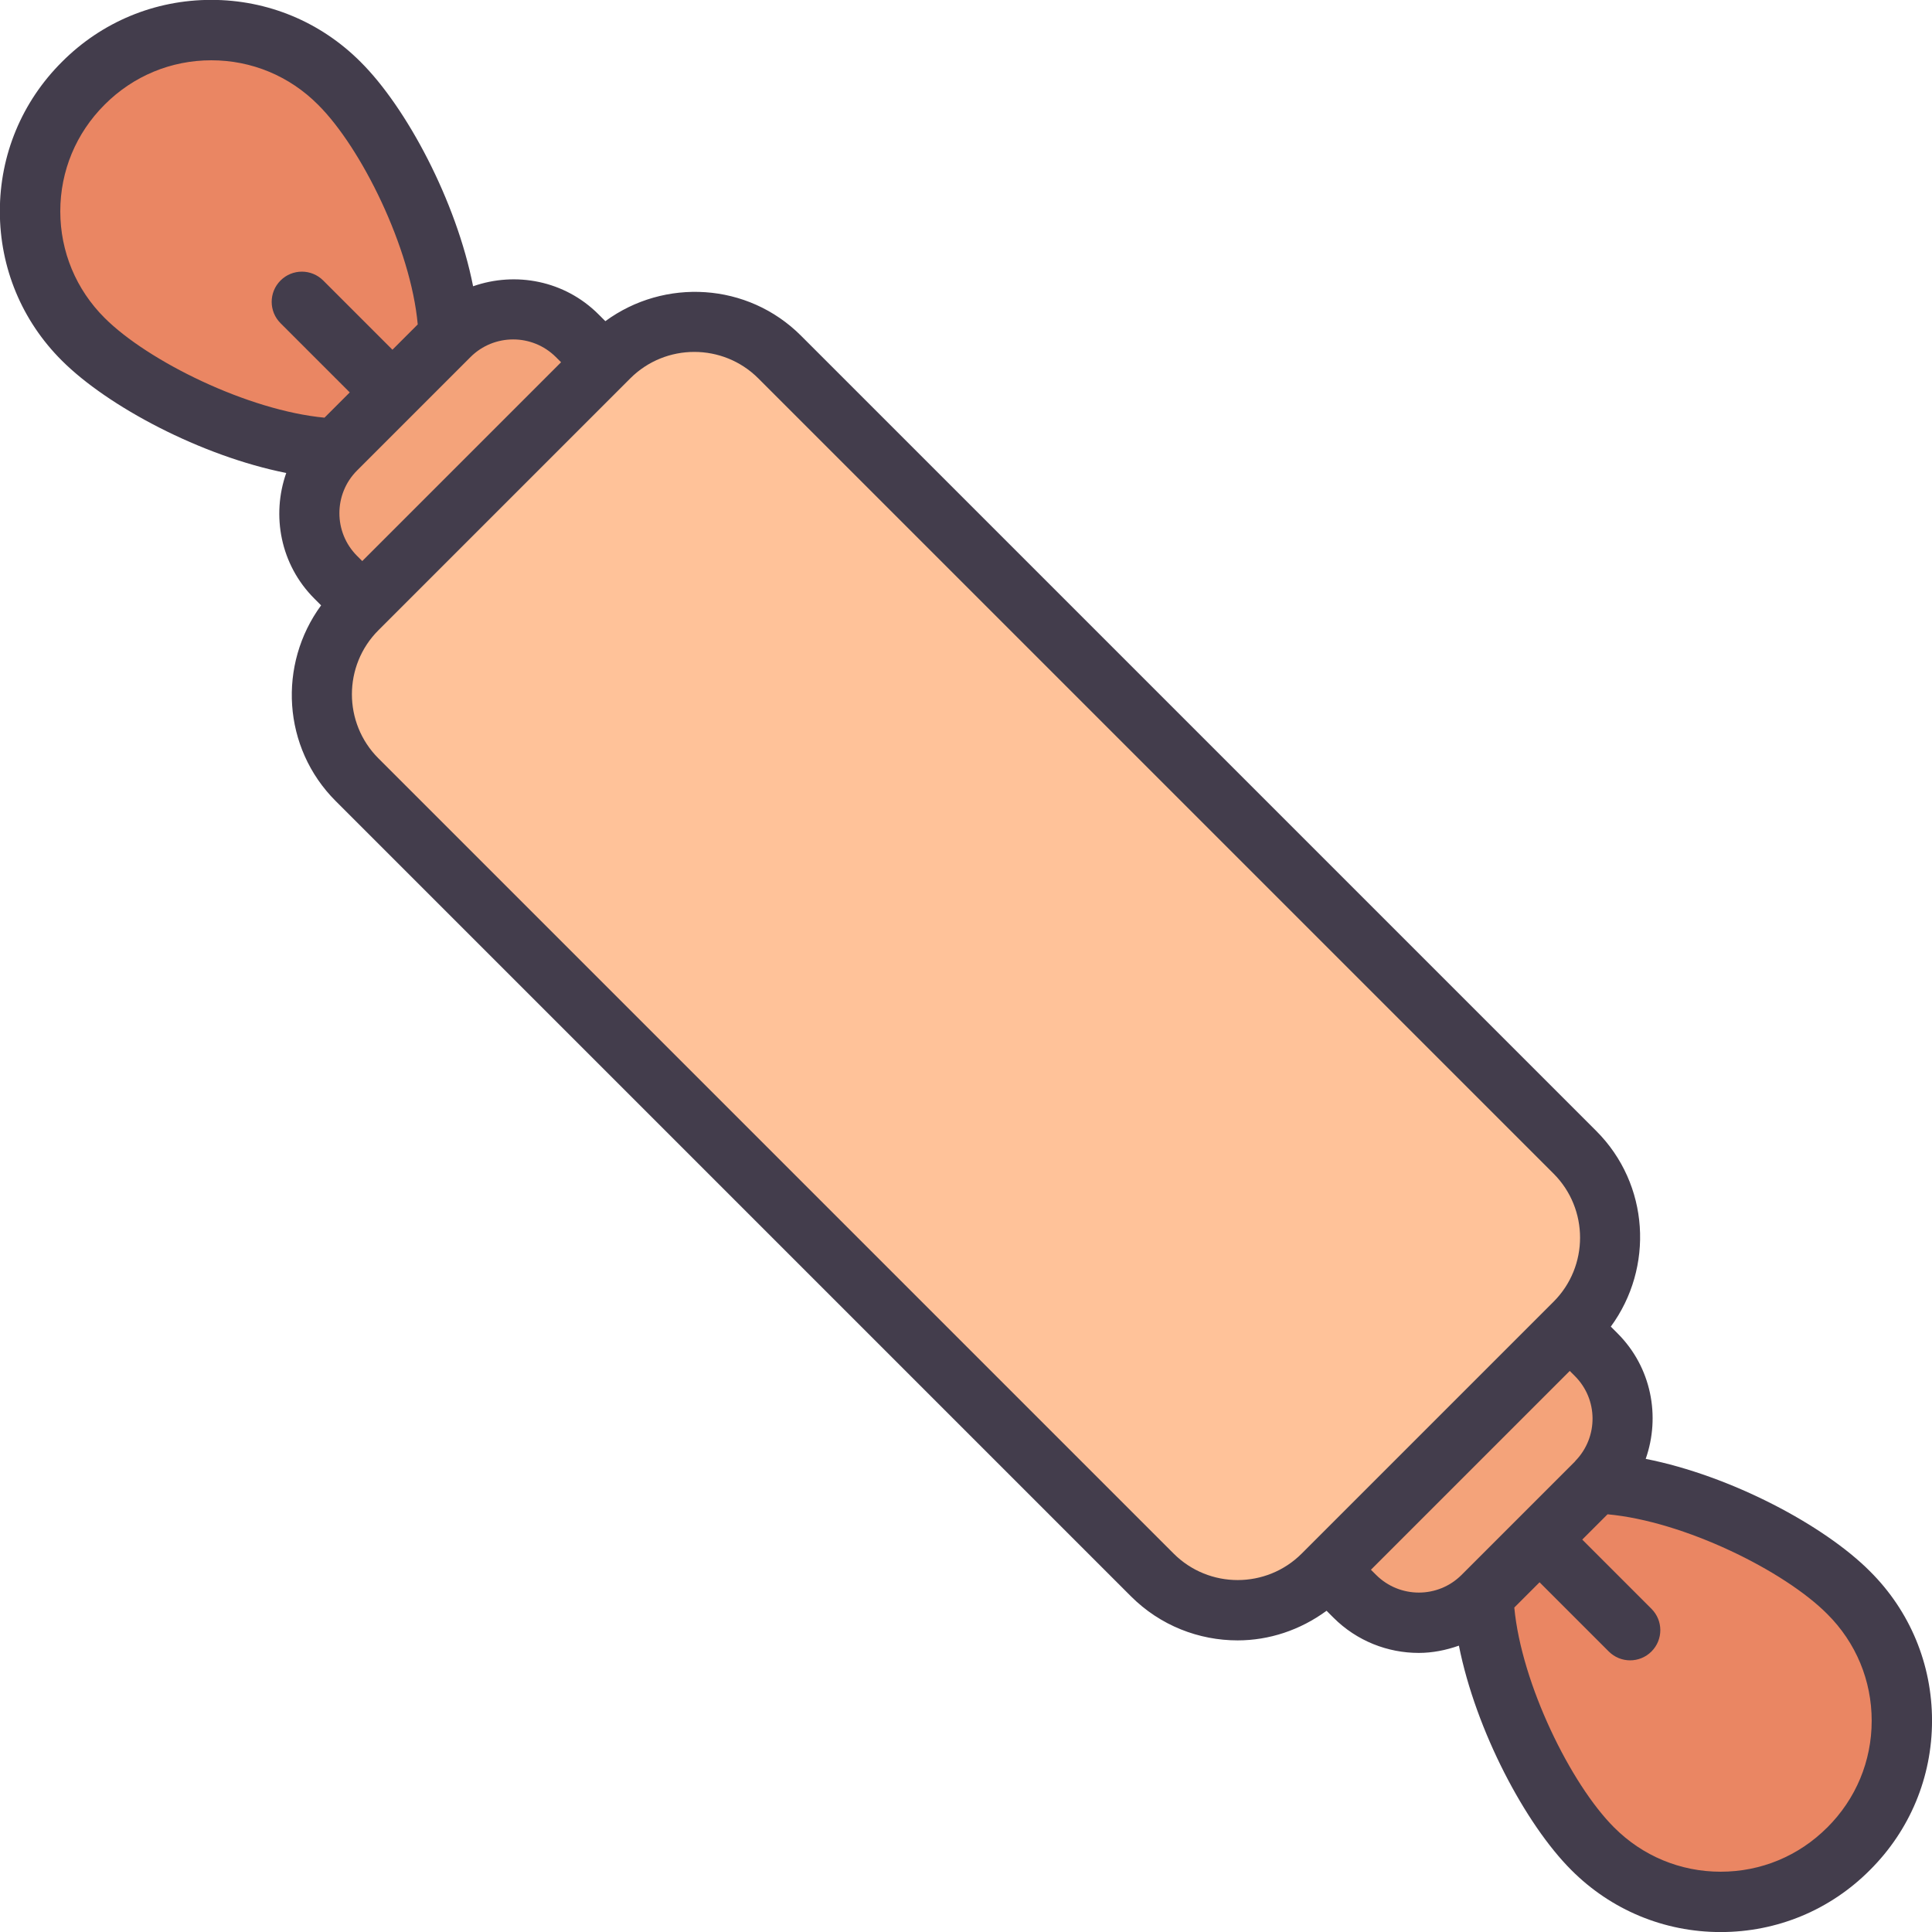 <svg id="Layer_1-2" viewBox="0 0 64 64" xmlns="http://www.w3.org/2000/svg"><g id="Rolling_Pin"><path d="m11.363 14.872c-2.932 0-6.888-1.914-8.605-3.631-2.339-2.339-2.339-6.146 0-8.485 1.131-1.131 2.638-1.754 4.243-1.754s3.111.623 4.243 1.754c1.266 1.266 2.546 3.603 3.187 5.817.713 2.463.556 4.441-.43 5.427-.579.579-1.466.872-2.637.872z" fill="#ea8663"/><path d="m57.001 62.996c-1.604 0-3.111-.623-4.243-1.754-1.266-1.266-2.546-3.603-3.188-5.816-.713-2.462-.557-4.44.429-5.426.579-.579 1.467-.873 2.639-.873 2.932 0 6.888 1.913 8.605 3.63 1.131 1.131 1.754 2.638 1.754 4.243s-.623 3.111-1.754 4.243c-1.131 1.131-2.638 1.754-4.243 1.754z" fill="#ea8663"/><path d="m11.121 19.121c-1.169-1.169-1.169-3.073 0-4.242l3.758-3.758c.565-.565 1.319-.876 2.121-.876s1.556.311 2.121.876l.879.879-8 8z" fill="#f4a37a"/><path d="m47 53.756c-.802 0-1.556-.312-2.121-.877l-.879-.879 8-8 .879.879c1.169 1.169 1.169 3.073 0 4.242l-3.758 3.758c-.565.565-1.319.877-2.121.877z" fill="#f4a37a"/><path d="m41 53.341c-1.07 0-2.075-.415-2.828-1.169l-26.343-26.343c-1.56-1.56-1.56-4.098 0-5.657l8.343-8.343c.754-.754 1.759-1.169 2.829-1.169s2.075.415 2.828 1.169l26.343 26.343c.754.754 1.169 1.759 1.169 2.829s-.416 2.074-1.169 2.829l-8.343 8.343c-.754.754-1.758 1.169-2.829 1.169z" fill="#ffc299"/><path d="m61.949 52.055c-1.515-1.524-4.608-3.17-7.433-3.728.494-1.406.192-3.032-.93-4.155l-.226-.226c1.434-1.955 1.285-4.715-.482-6.482l-26.343-26.343c-1.766-1.767-4.527-1.916-6.482-.482l-.226-.226c-1.123-1.123-2.748-1.424-4.155-.93-.558-2.825-2.203-5.917-3.725-7.43-1.321-1.326-3.079-2.057-4.949-2.057s-3.628.73-4.946 2.054c-1.326 1.321-2.057 3.079-2.057 4.949s.73 3.628 2.055 4.947c1.517 1.517 4.61 3.16 7.432 3.722-.495 1.407-.194 3.035.929 4.159l.226.226c-1.434 1.955-1.285 4.715.482 6.482l26.343 26.343c.975.975 2.255 1.462 3.536 1.462 1.039 0 2.07-.338 2.946-.981l.226.226c.78.78 1.804 1.17 2.828 1.17.452 0 .9-.089 1.33-.241.563 2.822 2.205 5.914 3.721 7.431 1.321 1.326 3.079 2.057 4.949 2.057s3.628-.73 4.946-2.054c1.326-1.321 2.057-3.079 2.057-4.949s-.73-3.628-2.053-4.945zm-43.535-40.227.172.172-6.586 6.586-.172-.172c-.78-.78-.78-2.048 0-2.828l3.758-3.758c.39-.39.902-.584 1.414-.584s1.024.195 1.414.584zm-16.417-4.828c0-1.334.521-2.589 1.471-3.535.943-.946 2.197-1.468 3.532-1.468s2.589.521 3.535 1.471c1.437 1.429 3.073 4.744 3.303 7.279l-.838.838-2.293-2.293c-.391-.391-1.023-.391-1.414 0s-.391 1.023 0 1.414l2.293 2.293-.837.837c-2.535-.239-5.851-1.873-7.284-3.305-.946-.943-1.468-2.197-1.468-3.532zm36.881 44.464-26.343-26.343c-1.17-1.17-1.17-3.073 0-4.243l8.343-8.343c1.17-1.17 3.073-1.17 4.243 0l26.343 26.343c1.17 1.17 1.17 3.073 0 4.243l-8.343 8.343c-1.17 1.17-3.073 1.17-4.243 0zm6.708.708-.172-.172 6.586-6.586.172.172c.77.77.776 2.013.027 2.795-.013.013-.023.028-.035.042l-3.749 3.749c-.78.779-2.048.779-2.828 0zm14.946 8.363c-.943.946-2.197 1.468-3.532 1.468s-2.589-.521-3.533-1.469c-1.431-1.431-3.065-4.747-3.304-7.282l.837-.837 2.293 2.293c.195.195.451.293.707.293s.512-.098.707-.293c.391-.391.391-1.023 0-1.414l-2.293-2.293.838-.838c2.535.231 5.85 1.866 7.282 3.307.946.943 1.468 2.197 1.468 3.532s-.521 2.589-1.471 3.535z" fill="#433d4c"/></g></svg>